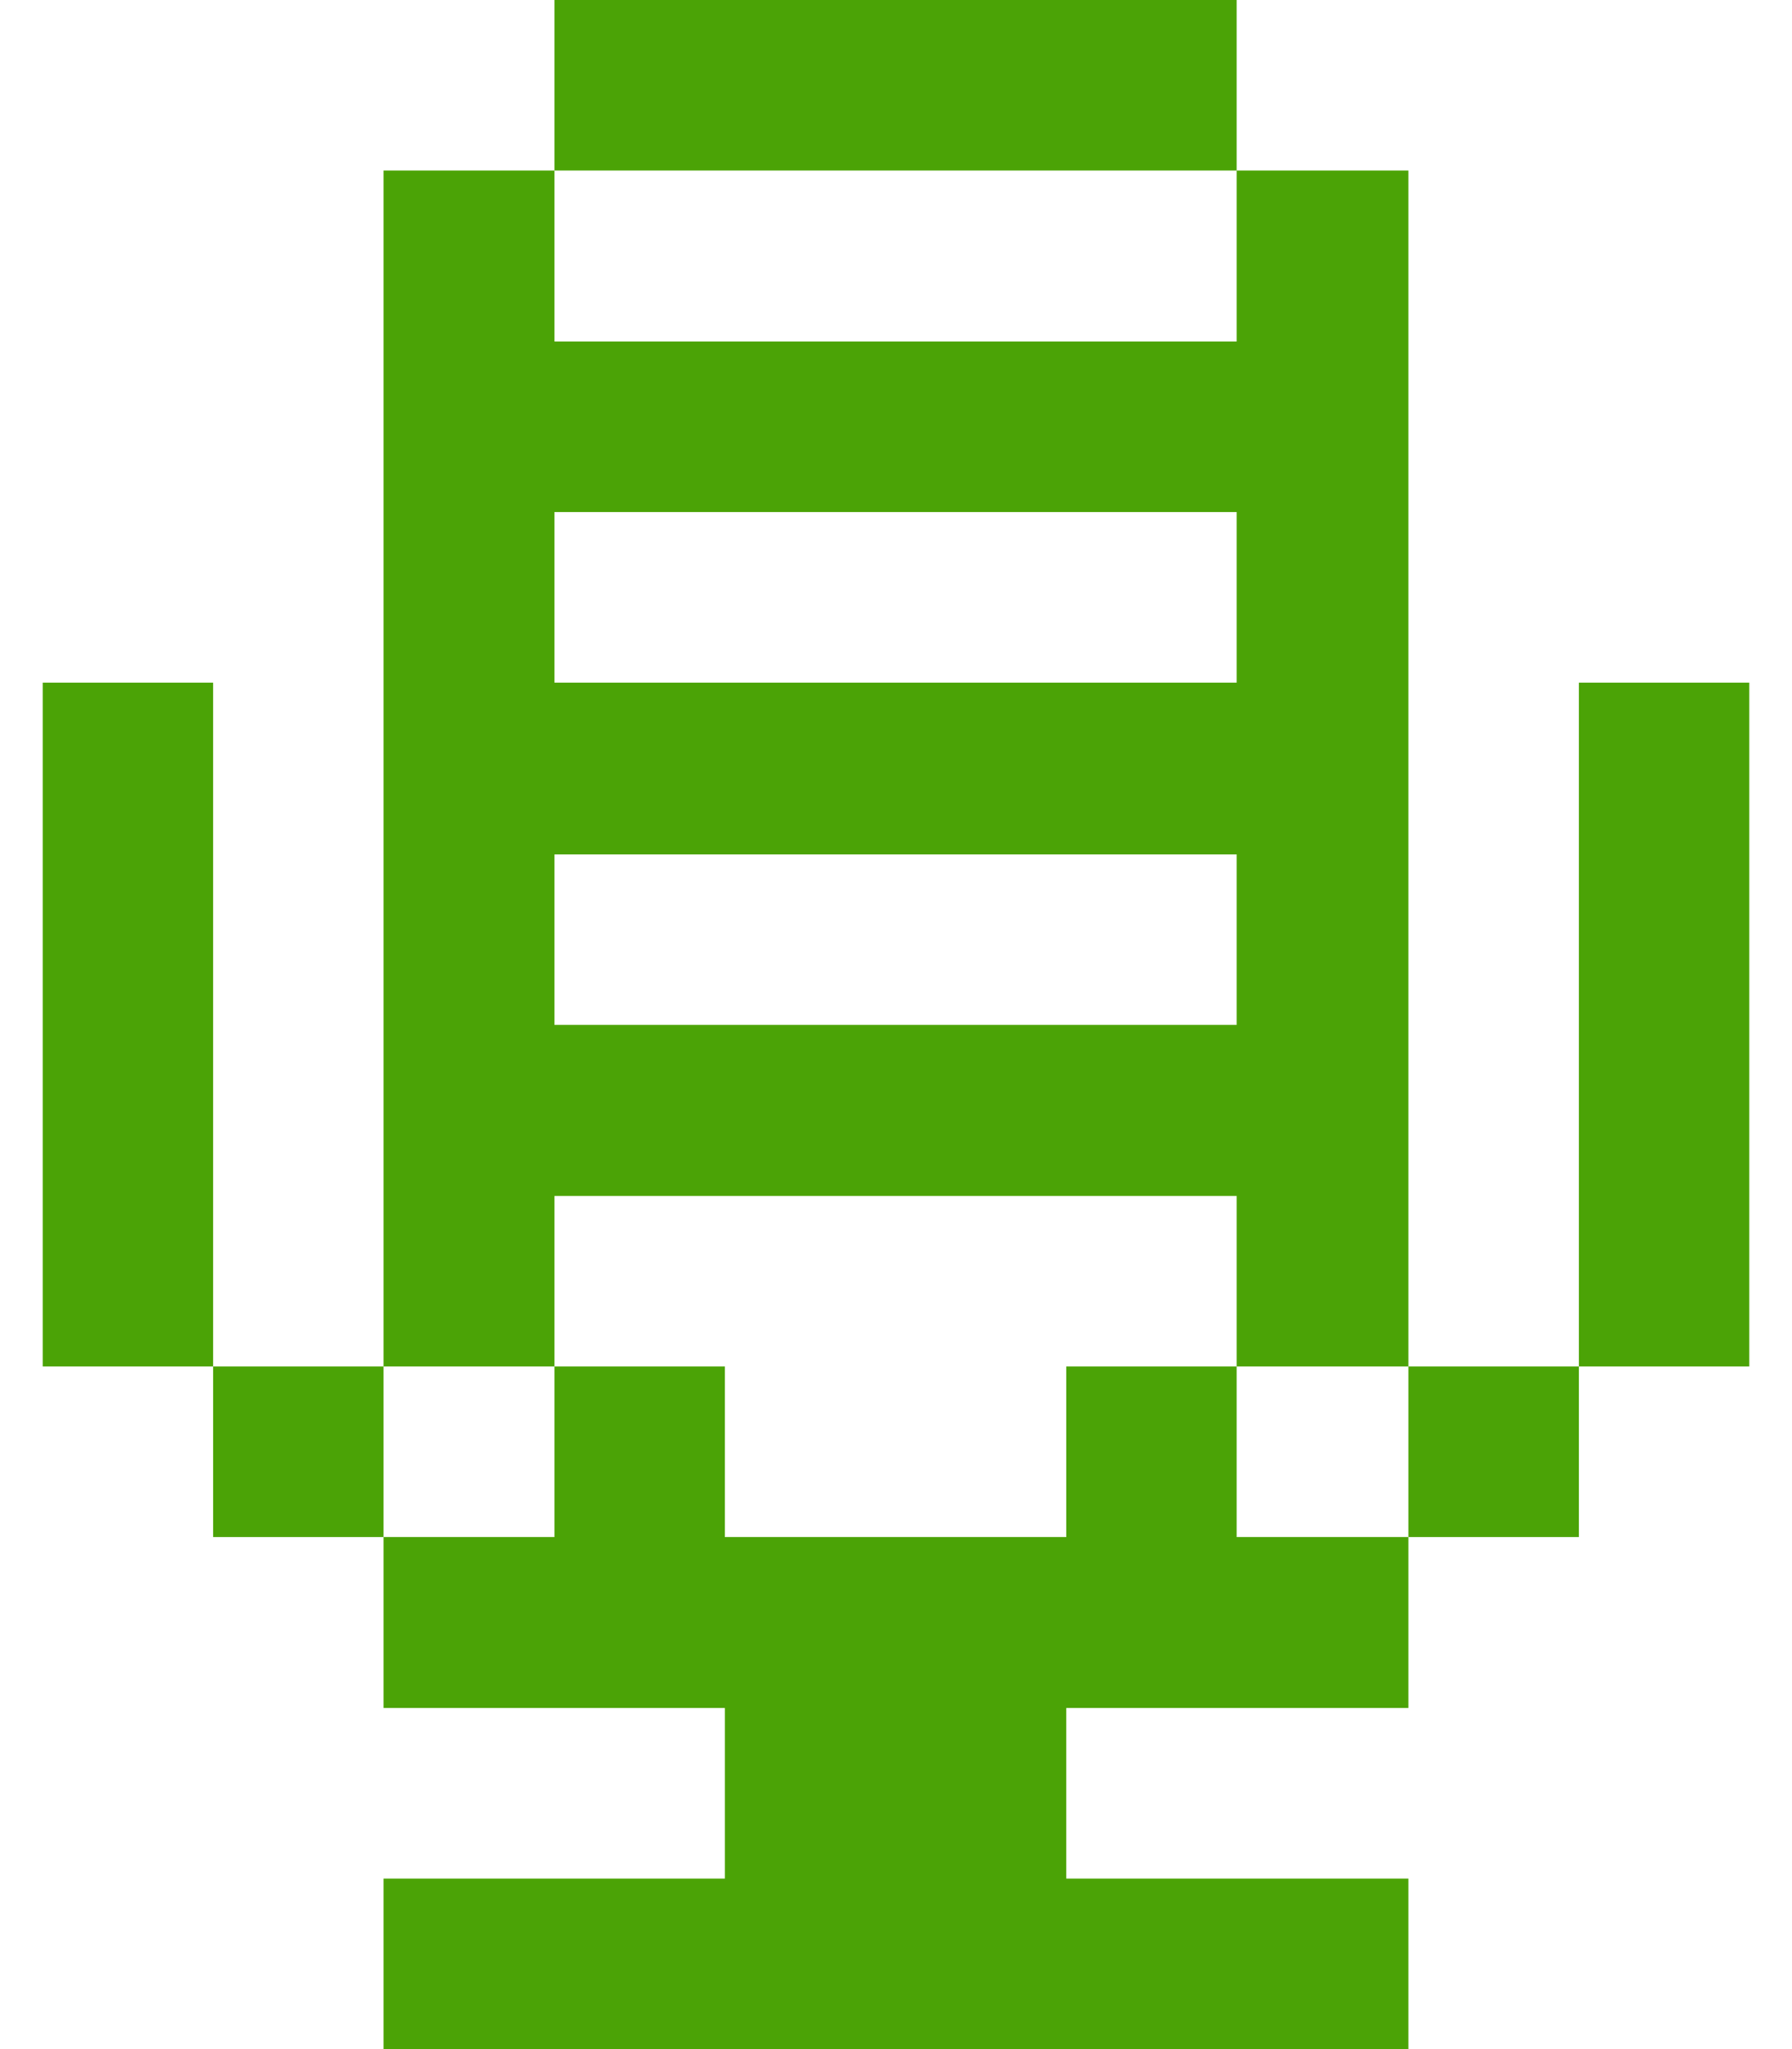 <svg width="28" height="32" viewBox="0 0 28 32" fill="none" xmlns="http://www.w3.org/2000/svg">
<path d="M24.67 10.66H27.333V21.34H24.67V10.66ZM22.006 21.34H24.67L24.67 24.003H22.006V21.34ZM19.323 24.003H22.006V26.673H16.66V29.337H22.006V32H5.993V29.337H11.327V26.673H5.993V24.003H8.663V21.34H11.327V24.003H16.66V21.34H19.323V24.003ZM8.663 2.663V0H19.323V2.663H8.663ZM8.663 18.676H19.323V21.34H22.006V18.676V2.663H19.323V5.333H8.663V2.663H5.993V21.34H8.663V18.676ZM8.663 7.997H19.323V10.66H8.663V7.997ZM8.663 13.343H19.323V16.006H8.663V13.343ZM5.993 21.34V24.003H3.33V21.34H5.993ZM3.33 21.34H0.667V10.66H3.33V21.34Z" fill="#4BA306"/>
</svg>
